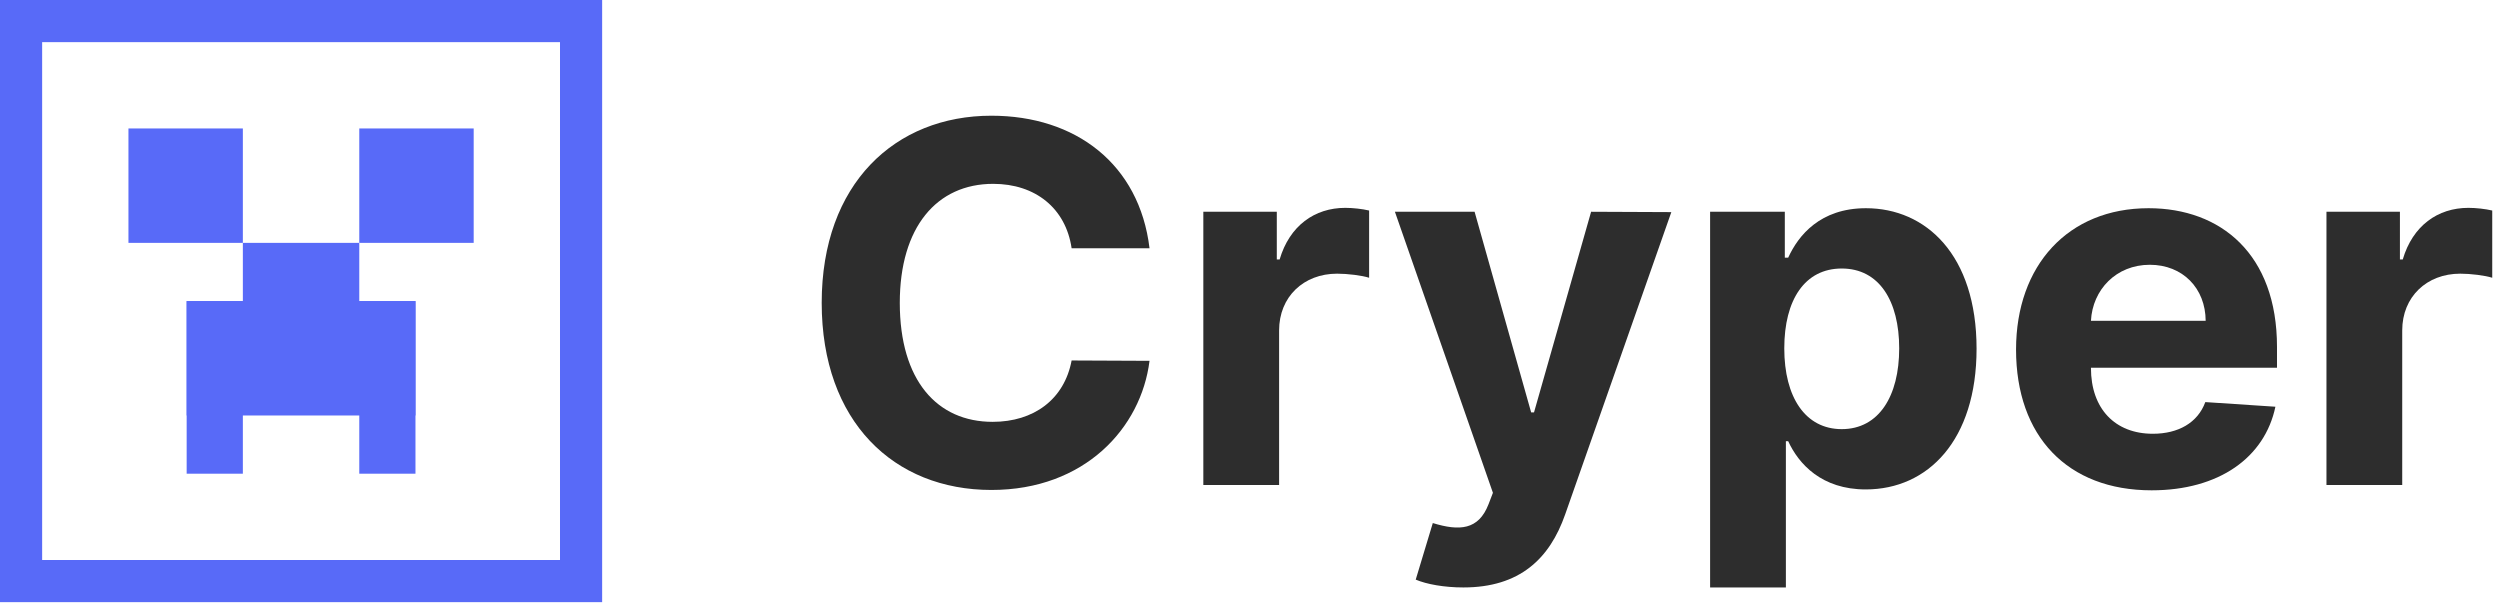 <svg width="190" height="46" viewBox="0 0 190 46" fill="none" xmlns="http://www.w3.org/2000/svg">
<path d="M87.364 18.866C86.593 12.471 81.754 8.794 75.346 8.794C68.032 8.794 62.449 13.958 62.449 23.016C62.449 32.046 67.938 37.237 75.346 37.237C82.443 37.237 86.729 32.52 87.364 27.423L81.443 27.396C80.888 30.357 78.563 32.06 75.441 32.06C71.236 32.06 68.384 28.937 68.384 23.016C68.384 17.257 71.196 13.972 75.481 13.972C78.685 13.972 80.997 15.824 81.443 18.866H87.364Z" fill="#2D2D2D"/>
<path d="M91.453 36.859H97.212V25.111C97.212 22.556 99.078 20.799 101.619 20.799C102.417 20.799 103.512 20.934 104.053 21.11V16C103.539 15.878 102.823 15.797 102.241 15.797C99.916 15.797 98.01 17.149 97.253 19.717H97.037V16.094H91.453V36.859Z" fill="#2D2D2D"/>
<path d="M111.218 44.646C115.503 44.646 117.774 42.456 118.95 39.103L127.021 16.121L120.924 16.094L116.585 31.343H116.368L112.069 16.094H106.013L113.462 37.454L113.124 38.333C112.367 40.279 110.92 40.374 108.893 39.752L107.595 44.051C108.419 44.402 109.758 44.646 111.218 44.646Z" fill="#2D2D2D"/>
<path d="M129.968 44.646H135.727V33.533H135.903C136.701 35.264 138.444 37.197 141.797 37.197C146.529 37.197 150.219 33.452 150.219 26.504C150.219 19.366 146.366 15.824 141.811 15.824C138.336 15.824 136.673 17.892 135.903 19.582H135.646V16.094H129.968V44.646ZM135.605 26.477C135.605 22.773 137.174 20.407 139.972 20.407C142.824 20.407 144.339 22.881 144.339 26.477C144.339 30.1 142.797 32.614 139.972 32.614C137.201 32.614 135.605 30.181 135.605 26.477Z" fill="#2D2D2D"/>
<path d="M163.522 37.264C168.659 37.264 172.12 34.764 172.931 30.911L167.604 30.559C167.023 32.141 165.536 32.966 163.616 32.966C160.737 32.966 158.912 31.059 158.912 27.964V27.95H173.052V26.369C173.052 19.312 168.78 15.824 163.292 15.824C157.181 15.824 153.22 20.163 153.22 26.571C153.22 33.155 157.127 37.264 163.522 37.264ZM158.912 24.381C159.033 22.015 160.831 20.123 163.386 20.123C165.887 20.123 167.618 21.907 167.631 24.381H158.912Z" fill="#2D2D2D"/>
<path d="M176.811 36.859H182.569V25.111C182.569 22.556 184.435 20.799 186.977 20.799C187.774 20.799 188.869 20.934 189.41 21.11V16C188.896 15.878 188.18 15.797 187.598 15.797C185.273 15.797 183.367 17.149 182.61 19.717H182.394V16.094H176.811V36.859Z" fill="#2D2D2D"/>
<path d="M9.762 9.763H18.457V18.458H9.762V9.763Z" fill="#586AF8"/>
<path d="M18.457 18.458H27.305V27.306H18.457V18.458Z" fill="#586AF8"/>
<path d="M14.186 22.882H31.576V31.577H14.186V22.882Z" fill="#586AF8"/>
<path d="M14.186 22.882H18.457V36.001H14.186V22.882Z" fill="#586AF8"/>
<path d="M27.305 22.882H31.576V36.001H27.305V22.882Z" fill="#586AF8"/>
<path d="M27.305 9.763H36V18.458H27.305V9.763Z" fill="#586AF8"/>
<path fill-rule="evenodd" clip-rule="evenodd" d="M42.56 3.203H3.203V42.56H42.56V3.203ZM0 0V45.763H45.763V0H0Z" fill="#586AF8"/>
</svg>
